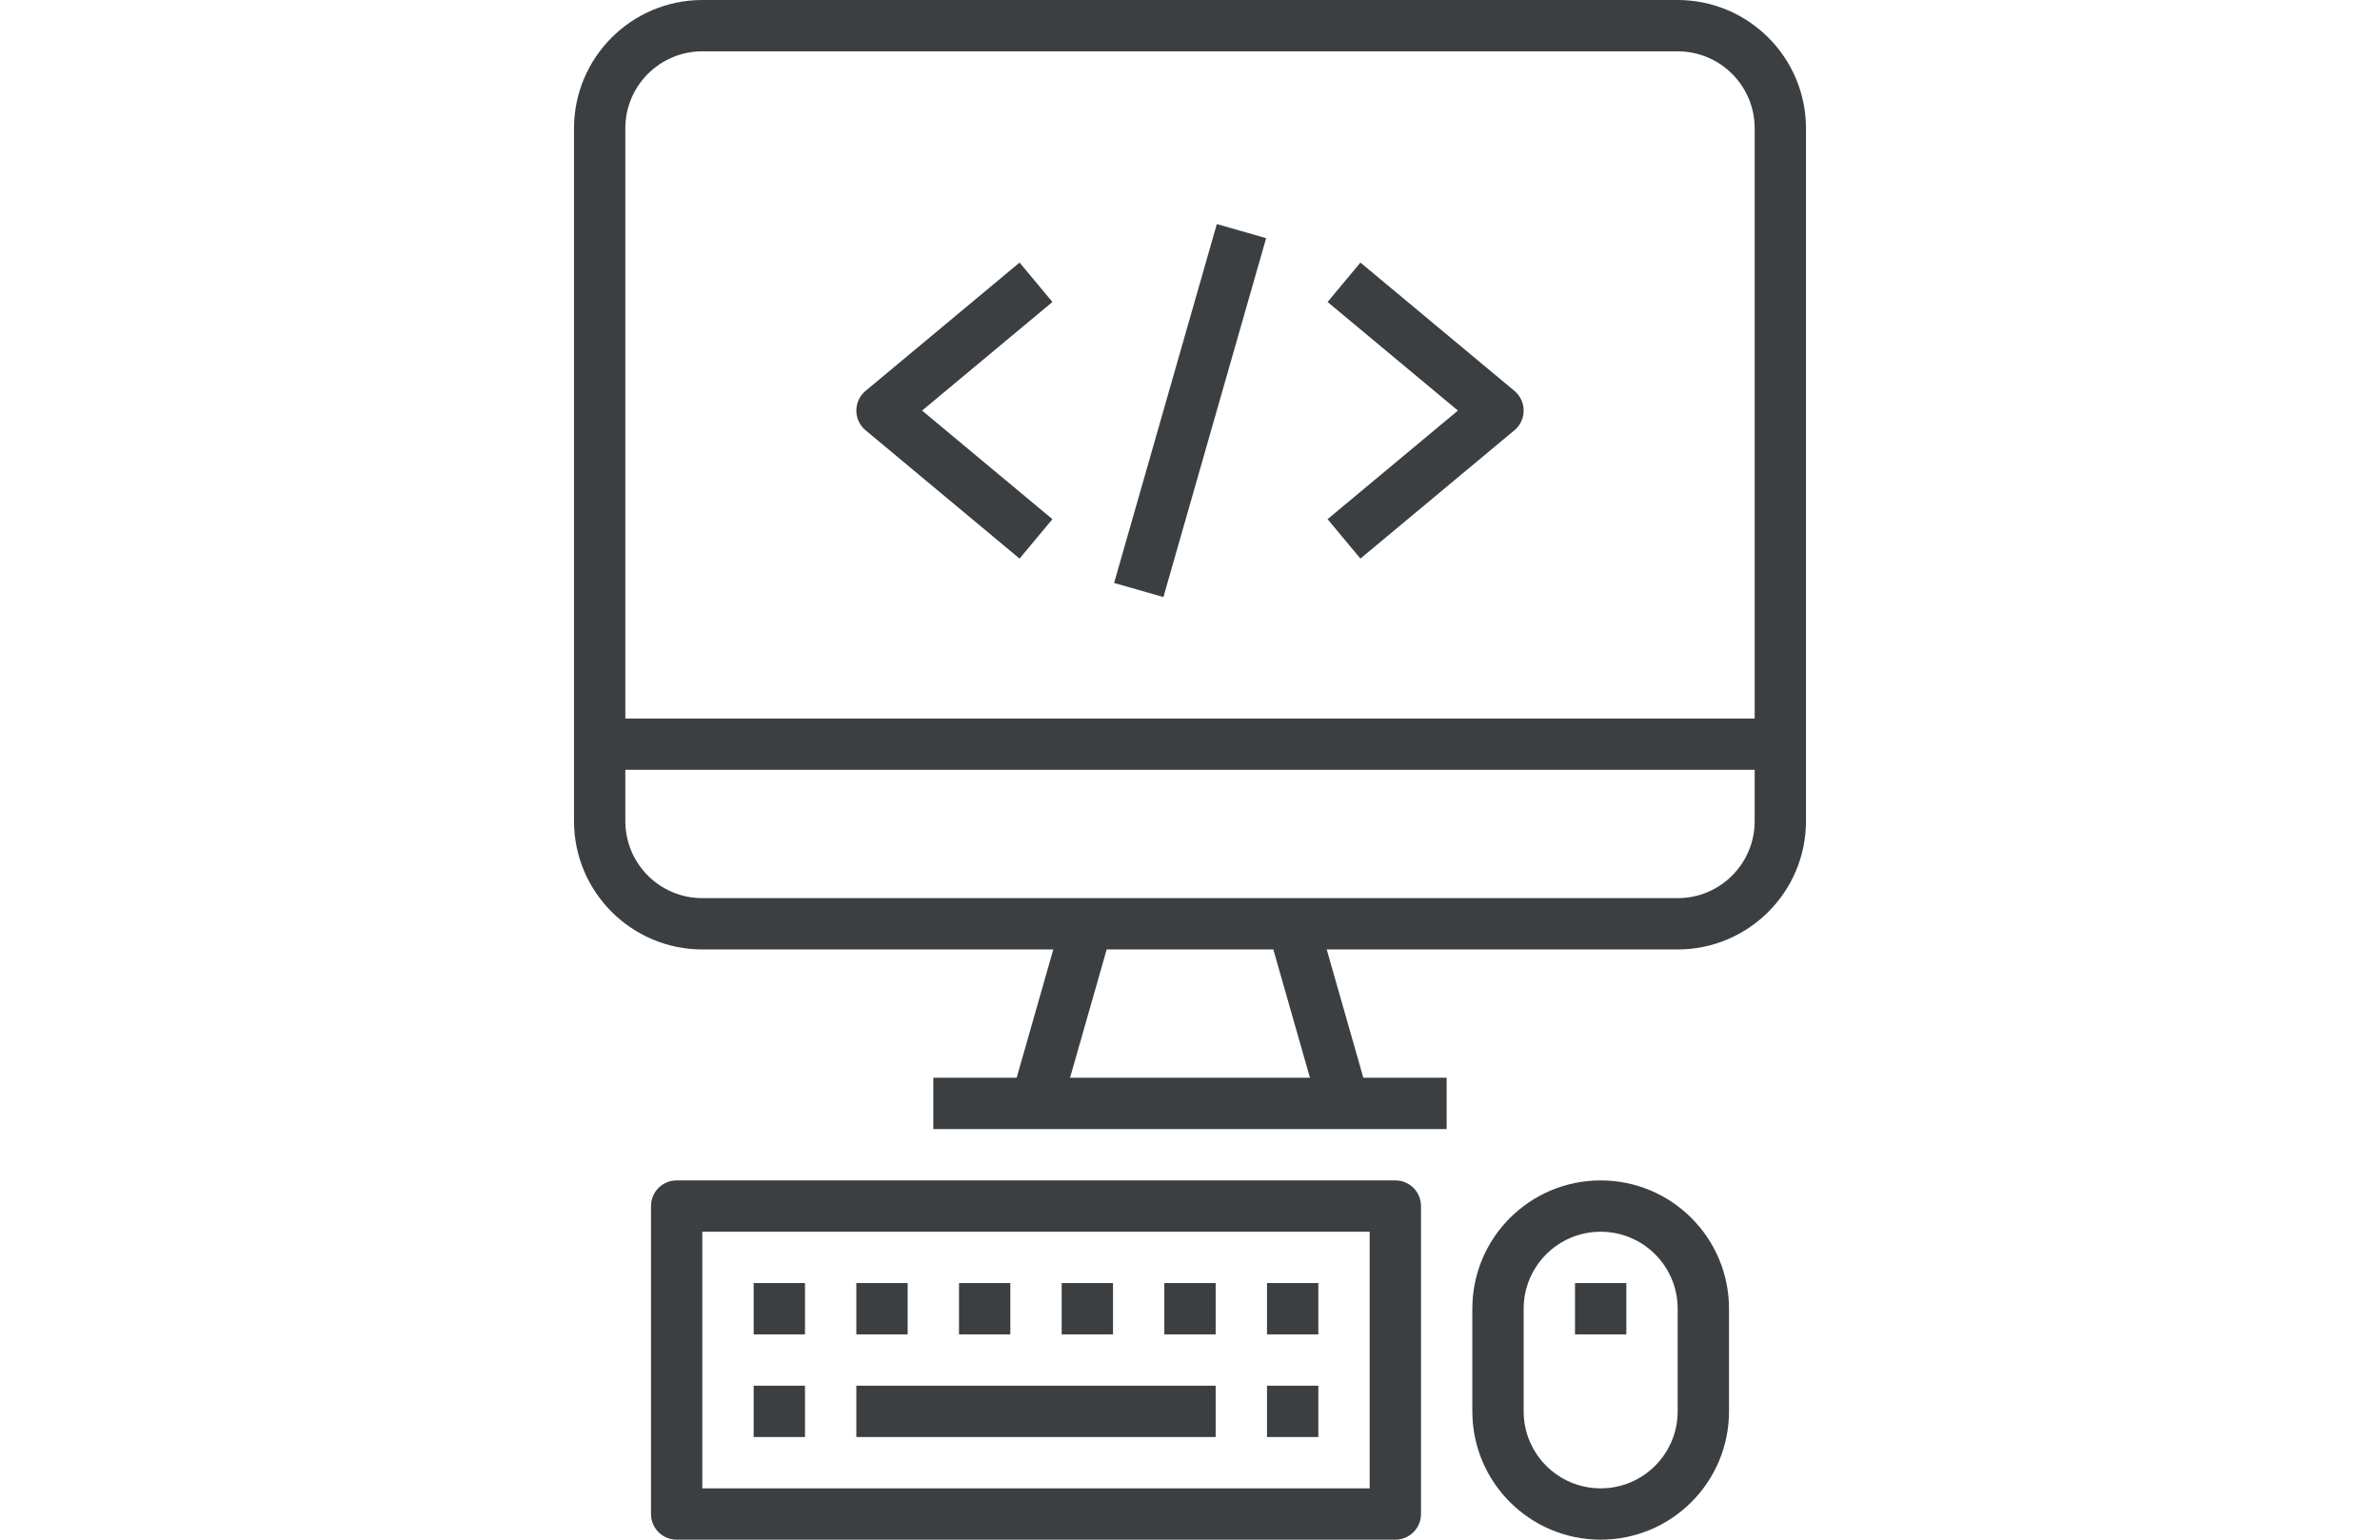<?xml version="1.0" encoding="utf-8"?>
<!-- Generator: Adobe Illustrator 16.0.0, SVG Export Plug-In . SVG Version: 6.00 Build 0)  -->
<!DOCTYPE svg PUBLIC "-//W3C//DTD SVG 1.1//EN" "http://www.w3.org/Graphics/SVG/1.1/DTD/svg11.dtd">
<svg version="1.1" id="Capa_1" xmlns="http://www.w3.org/2000/svg" xmlns:xlink="http://www.w3.org/1999/xlink" x="0px" y="0px"
	 width="1224px" height="792px" viewBox="0 0 1224 792" enable-background="new 0 0 1224 792" xml:space="preserve">
<g>
	<g>
		<path fill="#3C3F42" d="M862.8,0H361.2c-36.432,0.043-65.958,29.568-66,66v356.4c0.042,36.432,29.568,65.957,66,66h180.497
			l-18.85,66H480V580.8h264V554.4h-42.848l-18.85-66H862.8c36.433-0.043,65.957-29.568,66-66V66
			C928.757,29.568,899.232,0.043,862.8,0z M550.303,554.4l18.85-66h85.695l18.85,66H550.303z M902.4,422.4
			c0,21.87-17.729,39.6-39.601,39.6H361.2c-21.871,0-39.6-17.729-39.6-39.6V396h580.8V422.4z M902.4,369.6H321.6V66
			c0-21.871,17.729-39.6,39.6-39.6h501.6c21.871,0,39.601,17.729,39.601,39.6V369.6z"/>
	</g>
</g>
<g>
	<g>
		<path fill="#3C3F42" d="M717.6,607.2H348c-7.29,0-13.2,5.91-13.2,13.2V778.8c0,7.29,5.911,13.2,13.2,13.2h369.6
			c7.29,0,13.2-5.91,13.2-13.2V620.4C730.8,613.11,724.89,607.2,717.6,607.2z M704.4,765.6H361.2v-132h343.2V765.6z"/>
	</g>
</g>
<g>
	<g>
		<rect x="387.6" y="712.8" fill="#3C3F42" width="26.4" height="26.4"/>
	</g>
</g>
<g>
	<g>
		<rect x="387.6" y="660" fill="#3C3F42" width="26.4" height="26.4"/>
	</g>
</g>
<g>
	<g>
		<rect x="440.4" y="660" fill="#3C3F42" width="26.399" height="26.4"/>
	</g>
</g>
<g>
	<g>
		<rect x="493.2" y="660" fill="#3C3F42" width="26.399" height="26.4"/>
	</g>
</g>
<g>
	<g>
		<rect x="598.8" y="660" fill="#3C3F42" width="26.4" height="26.4"/>
	</g>
</g>
<g>
	<g>
		<rect x="546" y="660" fill="#3C3F42" width="26.4" height="26.4"/>
	</g>
</g>
<g>
	<g>
		<rect x="651.6" y="712.8" fill="#3C3F42" width="26.4" height="26.4"/>
	</g>
</g>
<g>
	<g>
		<rect x="651.6" y="660" fill="#3C3F42" width="26.4" height="26.4"/>
	</g>
</g>
<g>
	<g>
		<rect x="440.4" y="712.8" fill="#3C3F42" width="184.8" height="26.4"/>
	</g>
</g>
<g>
	<g>
		<path fill="#3C3F42" d="M823.2,607.2c-36.45,0-66,29.55-66,66V726c0,36.45,29.55,66,66,66s66-29.55,66-66v-52.8
			C889.2,636.75,859.65,607.2,823.2,607.2z M862.8,726c0,21.871-17.729,39.6-39.6,39.6c-21.871,0-39.601-17.729-39.601-39.6v-52.8
			c0-21.871,17.729-39.601,39.601-39.601c21.87,0,39.6,17.729,39.6,39.601V726z"/>
	</g>
</g>
<g>
	<g>
		<rect x="810" y="660" fill="#3C3F42" width="26.4" height="26.4"/>
	</g>
</g>
<g>
	<g>
		
			<rect x="515.857" y="198.23" transform="matrix(-0.275 0.961 -0.961 -0.275 983.517 -318.711)" fill="#3C3F42" width="192.107" height="26.388"/>
	</g>
</g>
<g>
	<g>
		<path fill="#3C3F42" d="M541.248,155.337l-16.896-20.275l-79.199,66c-5.599,4.669-6.353,12.992-1.684,18.592
			c0.51,0.61,1.072,1.175,1.684,1.683l79.199,66l16.896-20.275L474.219,211.2L541.248,155.337z"/>
	</g>
</g>
<g>
	<g>
		<path fill="#3C3F42" d="M780.531,202.746c-0.51-0.611-1.072-1.175-1.684-1.683l-79.199-66l-16.896,20.275l67.029,55.863
			l-67.029,55.862l16.896,20.275l79.199-66C784.446,216.668,785.2,208.346,780.531,202.746z"/>
	</g>
</g>
</svg>

